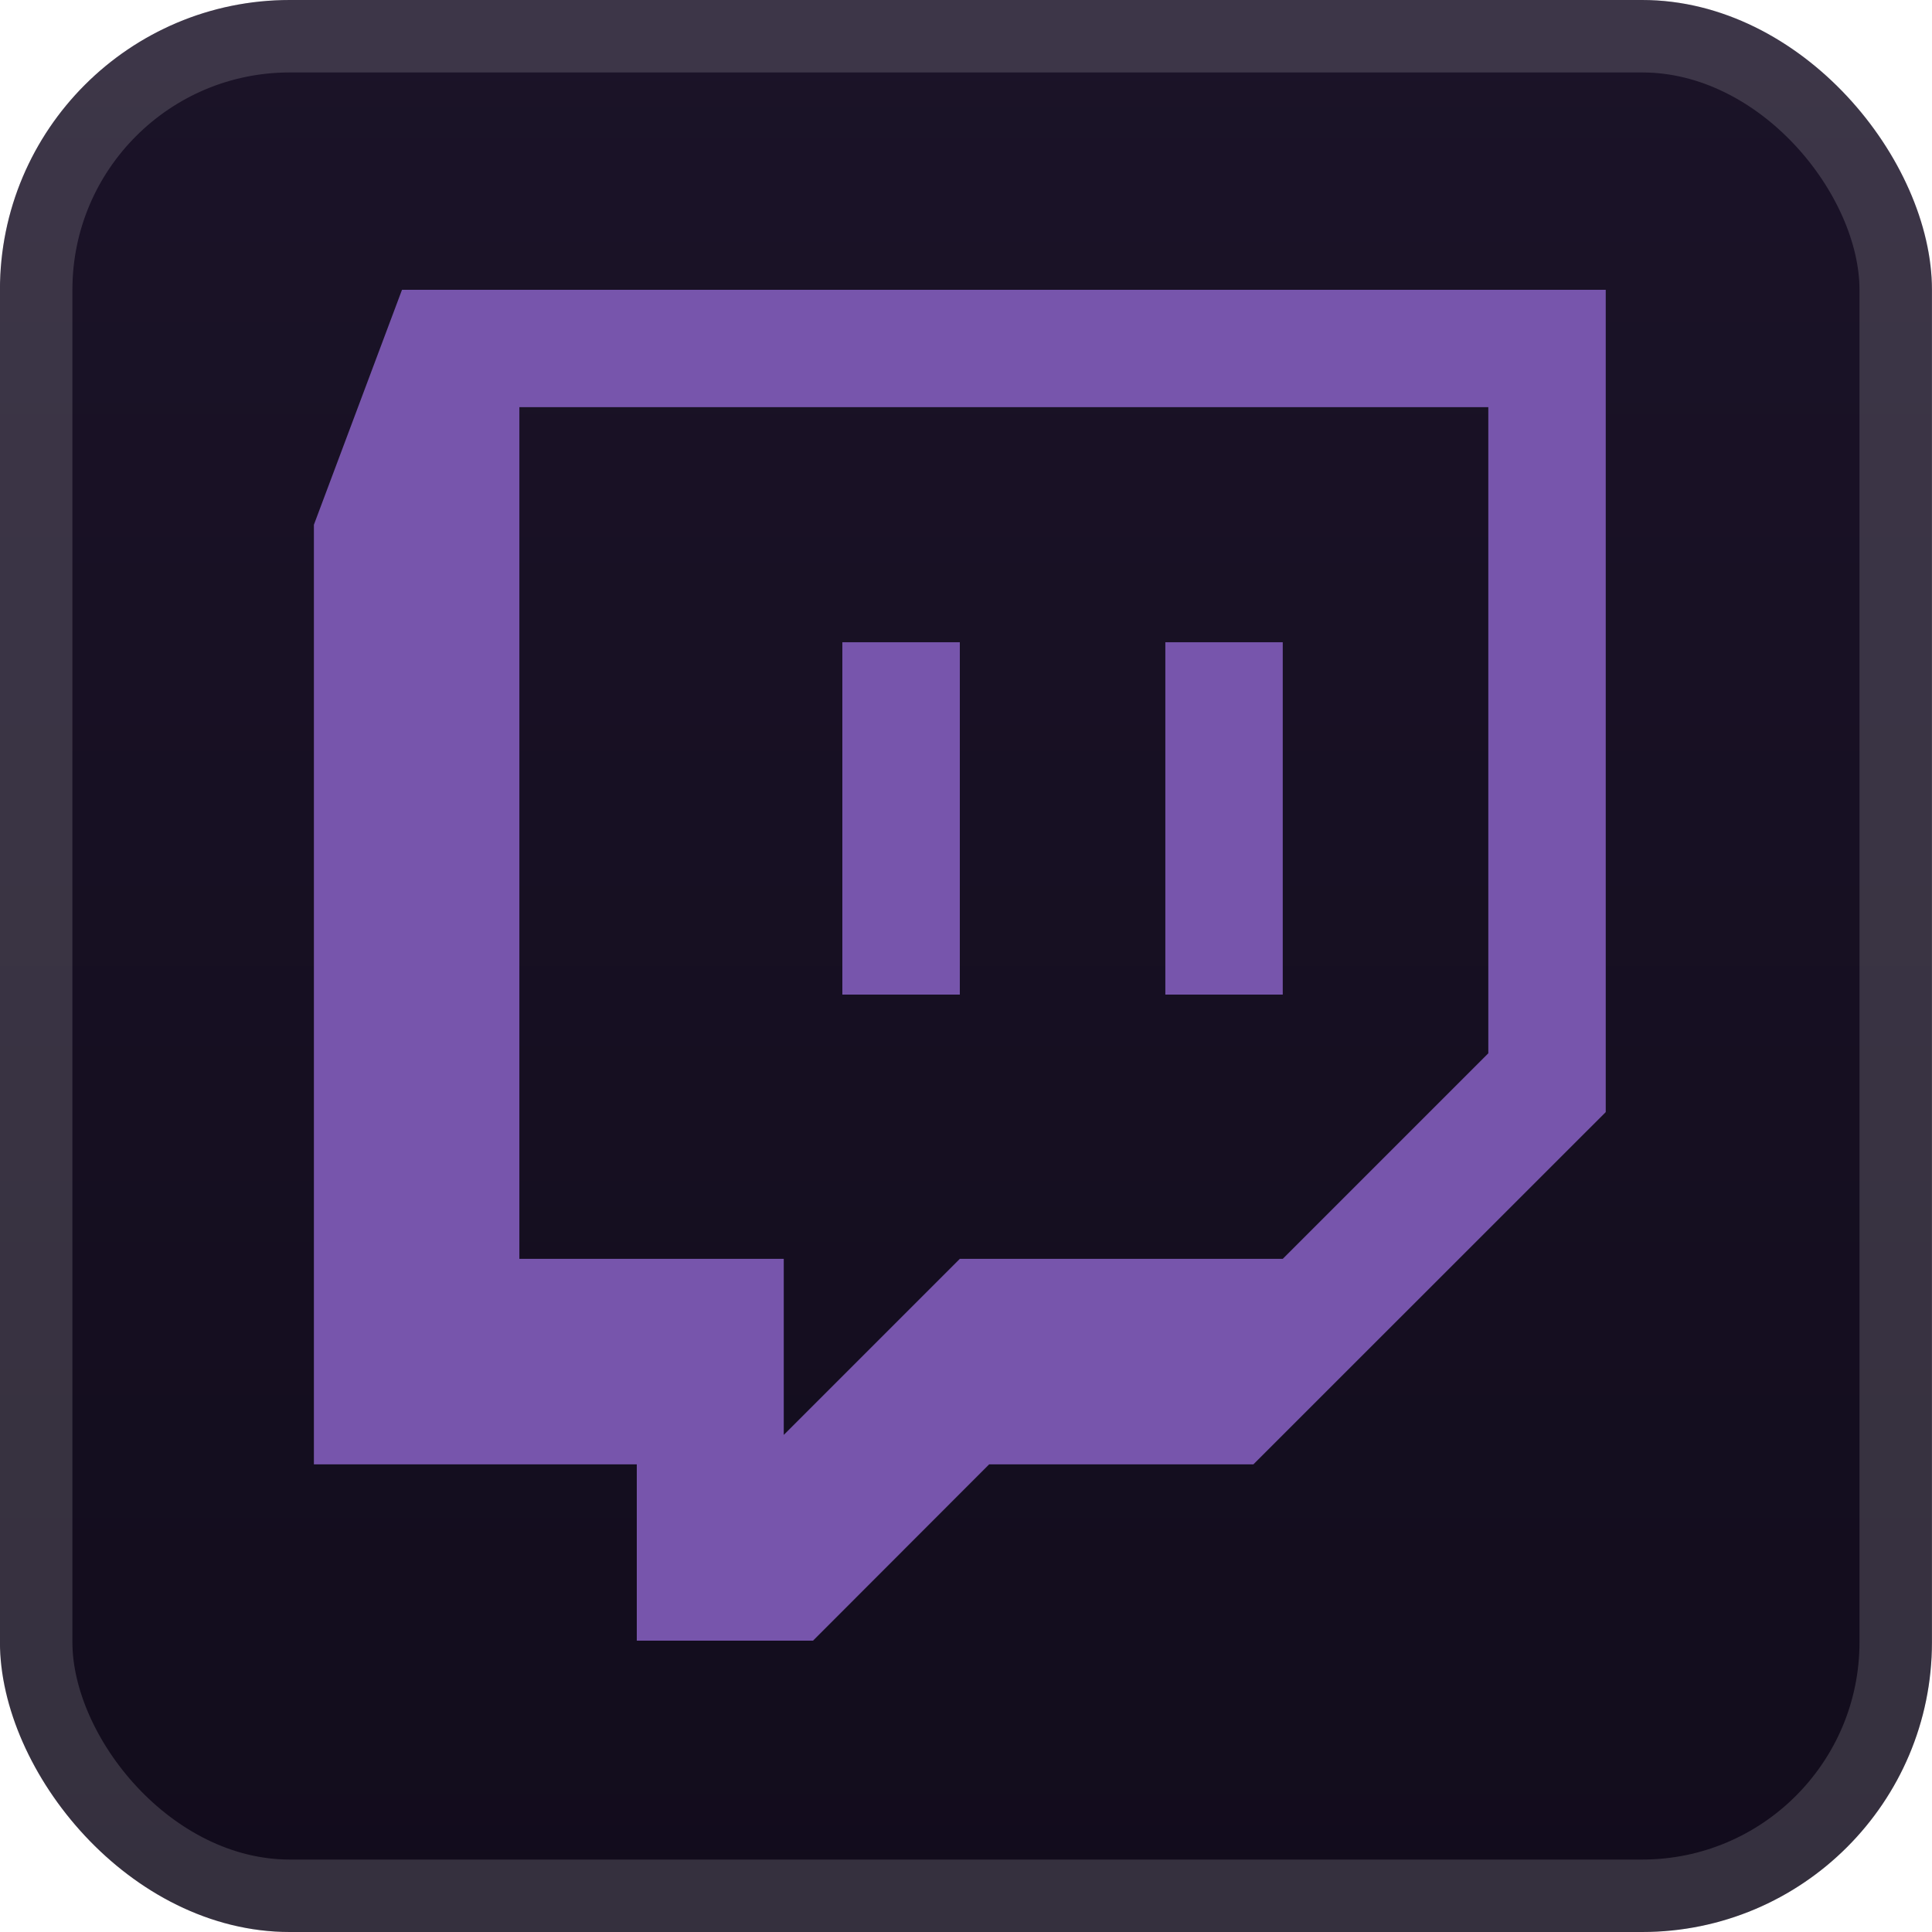 <svg width="40" height="40" viewBox="0 0 40 40" fill="none" xmlns="http://www.w3.org/2000/svg">
<rect x="-0.001" y="-3.05176e-05" width="40" height="40" rx="6" fill="url(#paint0_linear_28_3617)"/>
<g filter="url(#filter0_d_28_3617)">
<path d="M8.323 6L6.499 10.864V30.318H13.184V33.968H16.833L20.479 30.318H25.95L33.245 23.025V6H8.323ZM10.753 8.43H30.814V21.807L26.558 26.063H19.872L16.227 29.708V26.063H10.753V8.43ZM17.44 20.592H19.872V13.297H17.44V20.592ZM24.127 20.592H26.558V13.297H24.127V20.592Z" fill="#7755AC"/>
</g>
<rect x="0.749" y="0.75" width="38.5" height="38.5" rx="5.25" stroke="white" stroke-opacity="0.15" stroke-width="1.5"/>
<defs>
<filter id="filter0_d_28_3617" x="1.999" y="2" width="36" height="36" filterUnits="userSpaceOnUse" color-interpolation-filters="sRGB">
<feFlood flood-opacity="0" result="BackgroundImageFix"/>
<feColorMatrix in="SourceAlpha" type="matrix" values="0 0 0 0 0 0 0 0 0 0 0 0 0 0 0 0 0 0 127 0" result="hardAlpha"/>
<feOffset/>
<feGaussianBlur stdDeviation="2"/>
<feComposite in2="hardAlpha" operator="out"/>
<feColorMatrix type="matrix" values="0 0 0 0 0 0 0 0 0 0 0 0 0 0 0 0 0 0 0.25 0"/>
<feBlend mode="normal" in2="BackgroundImageFix" result="effect1_dropShadow_28_3617"/>
<feBlend mode="normal" in="SourceGraphic" in2="effect1_dropShadow_28_3617" result="shape"/>
</filter>
<linearGradient id="paint0_linear_28_3617" x1="19.999" y1="-3.05176e-05" x2="19.999" y2="40" gradientUnits="userSpaceOnUse">
<stop stop-color="#1B1328"/>
<stop offset="1" stop-color="#120C1C"/>
</linearGradient>
</defs>
</svg>
